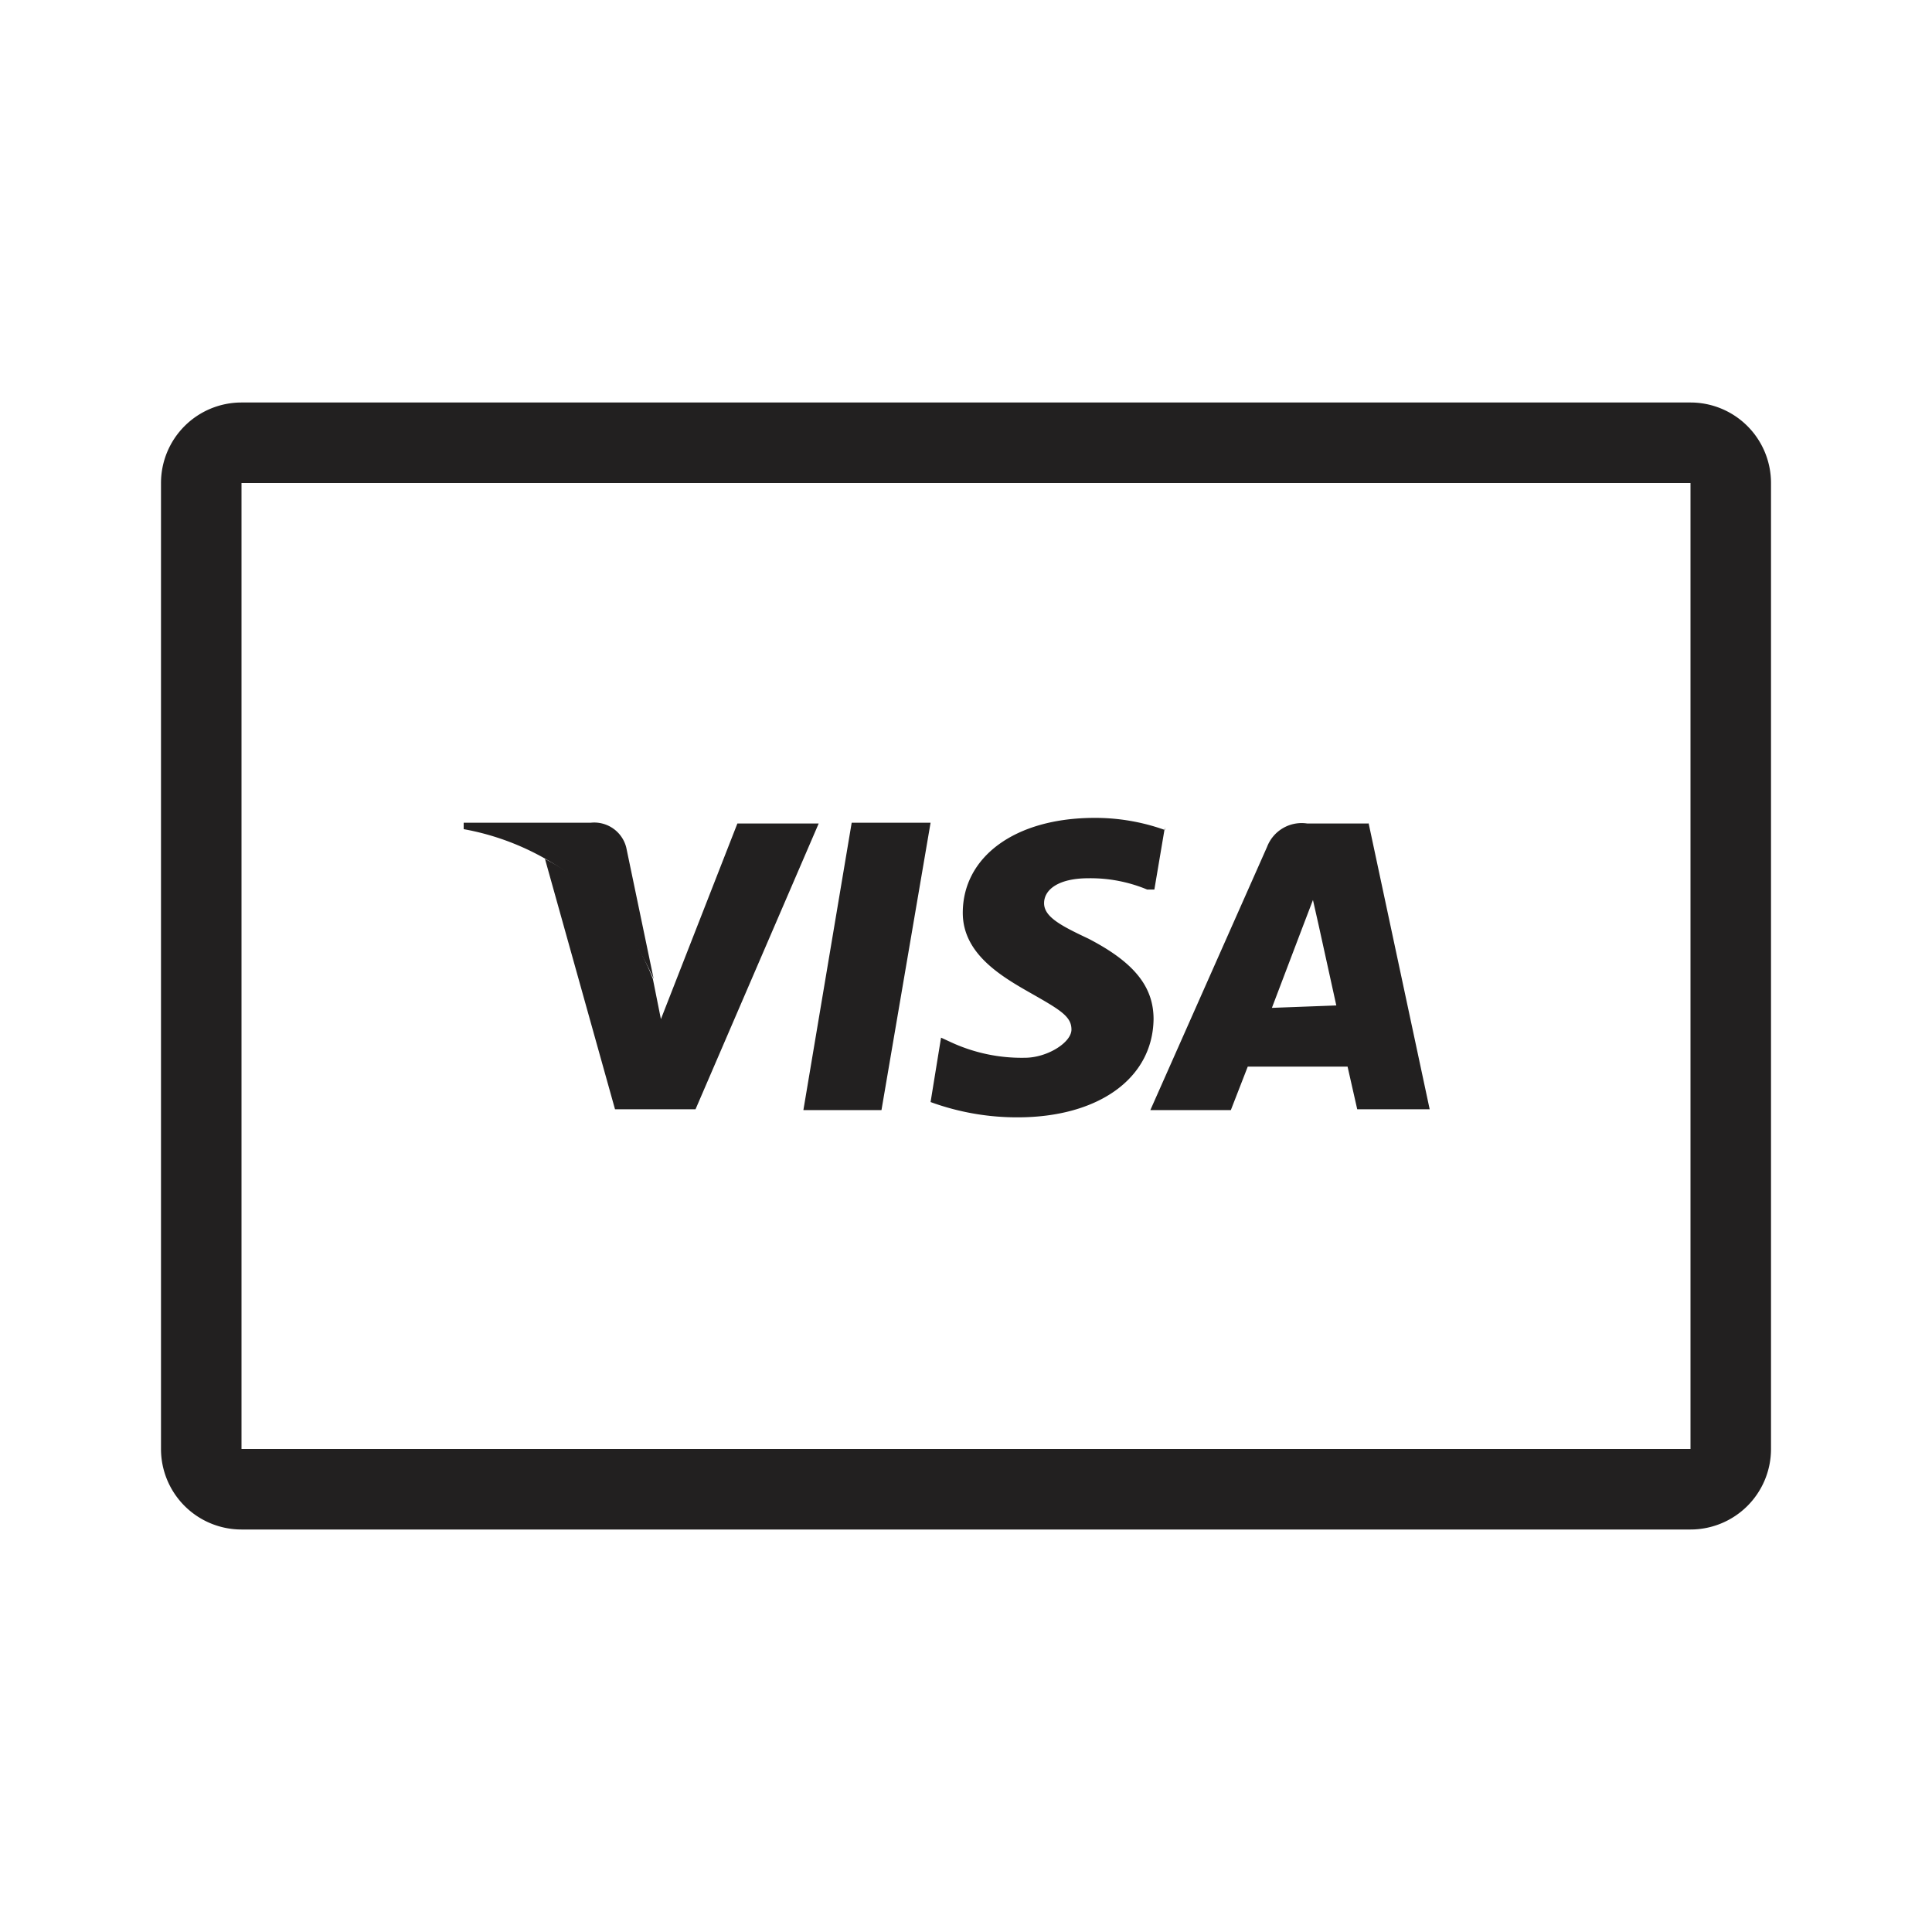 <svg xmlns="http://www.w3.org/2000/svg" fill="#222020" viewBox="0 0 24 24"><polygon points="9.98 13.79 10.58 10.22 11.56 10.22 10.95 13.79 9.98 13.79"/><path d="M14.47 10.31a2.57 2.57 0 00-.87-.15c-1 0-1.64.49-1.64 1.18 0 .51.48.79.85 1s.5.29.5.45-.3.35-.58.35a2.09 2.09 0 01-.91-.19l-.13-.06-.13.8a3.13 3.13 0 001.08.19c1 0 1.68-.48 1.69-1.22 0-.41-.25-.71-.81-1-.34-.16-.55-.27-.55-.44s.18-.31.55-.31a1.83 1.83 0 01.73.14h.09l.13-.77M17 10.23h-.76a.46.46 0 00-.5.29l-1.45 3.27h1l.21-.54h1.24l.12.53h.9L17 10.22m-1.2 2.3l.38-1 .13-.34.07.31.22 1zM9.16 10.23l-.95 2.43-.1-.5a2.8 2.8 0 00-1.34-1.49l.87 3.11h1l1.53-3.55h-1"/><path d="M7.33 10.22H5.76v.08a3.2 3.2 0 012.36 1.86l-.34-1.63a.41.41 0 00-.44-.31"/><path d="M21 19H3a1 1 0 01-1-1V6a1 1 0 011-1h18a1 1 0 011 1v12a1 1 0 01-1 1zm0-1zM3 6v12h18V6z"/></svg>